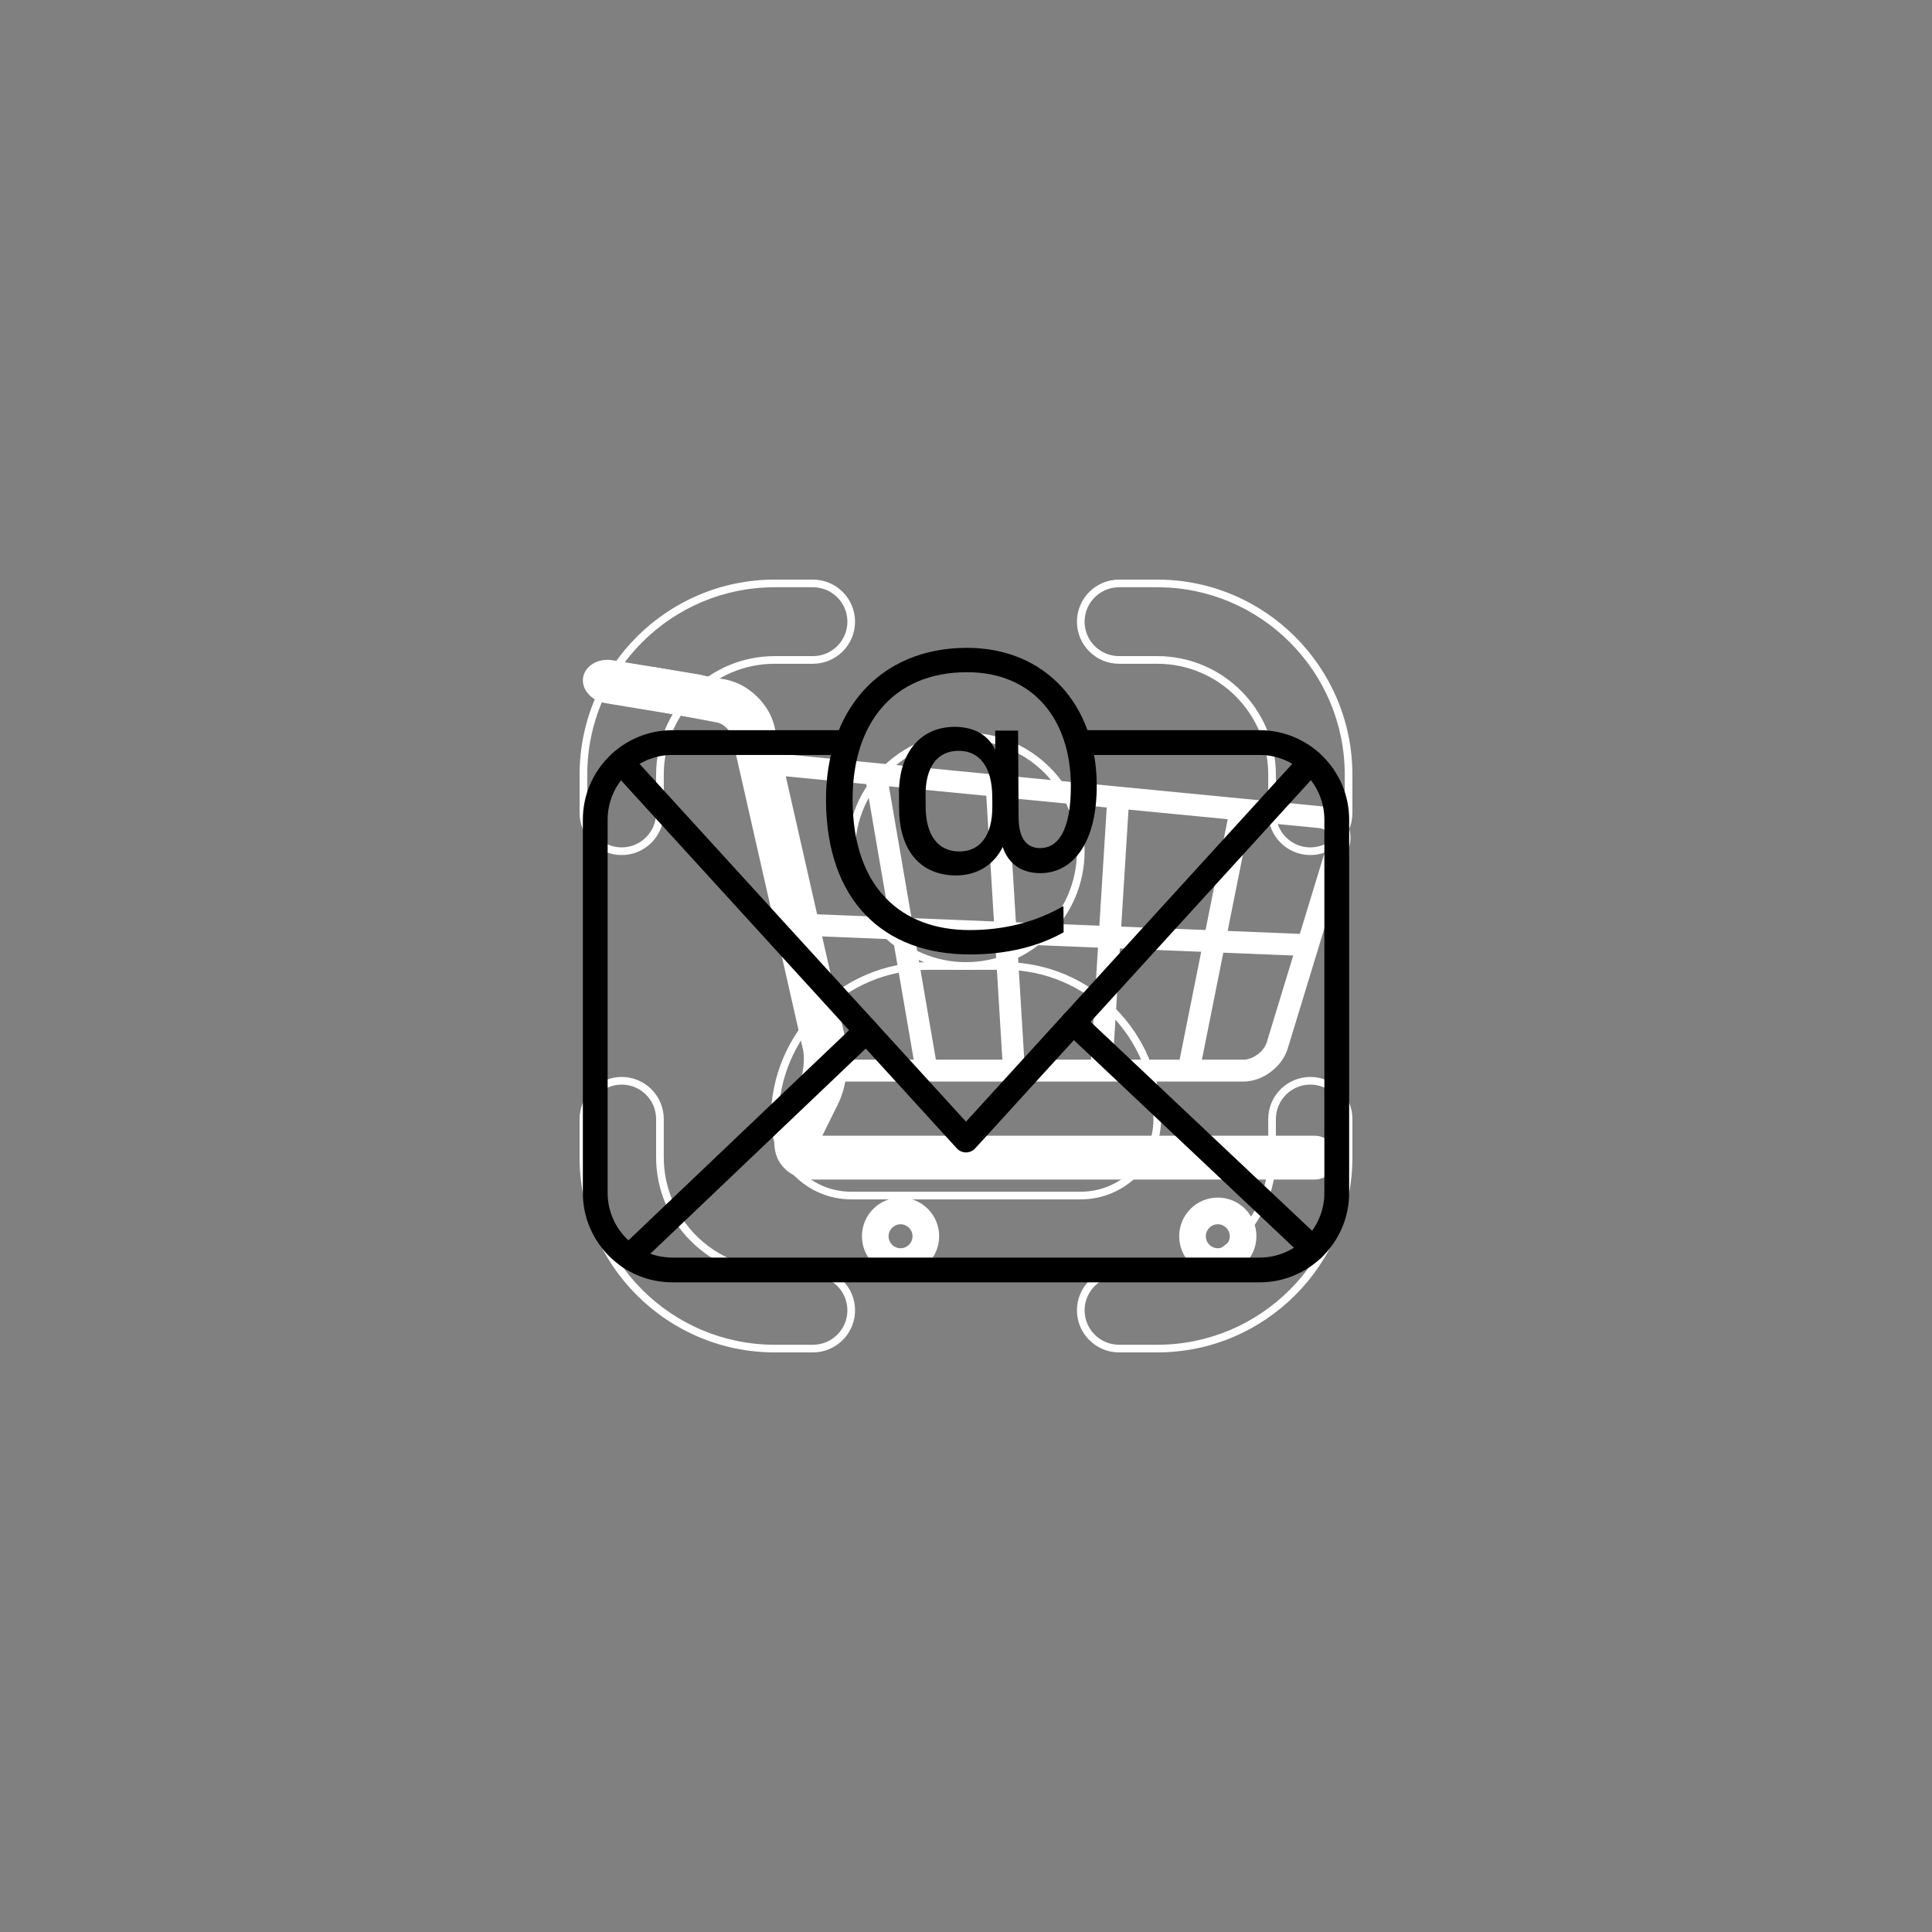 <svg xmlns="http://www.w3.org/2000/svg" xmlns:xlink="http://www.w3.org/1999/xlink" width="1080" zoomAndPan="magnify" viewBox="0 0 810 810" height="1080" preserveAspectRatio="xMidYMid meet" version="1.0"><rect x="0" y="0" width="810" height="810" fill="#808080" stroke="none"/><defs><clipPath id="id1"><path d="M 361 502 L 394 502 L 394 534.512 L 361 534.512 Z M 361 502 " clip-rule="nonzero"/></clipPath><clipPath id="id2"><path d="M 494 502 L 527 502 L 527 534.512 L 494 534.512 Z M 494 502 " clip-rule="nonzero"/></clipPath><clipPath id="id3"><path d="M 318 315 L 566.195 315 L 566.195 454 L 318 454 Z M 318 315 " clip-rule="nonzero"/></clipPath><clipPath id="id4"><path d="M 346 271.754 L 460 271.754 L 460 401 L 346 401 Z M 346 271.754 " clip-rule="nonzero"/></clipPath></defs><g clip-path="url(#id1)"><path fill="#ffffff" d="M 377.559 523.328 C 374.789 523.328 372.539 521.082 372.539 518.297 C 372.539 515.527 374.789 513.281 377.559 513.281 C 380.324 513.281 382.582 515.527 382.582 518.297 C 382.582 521.082 380.324 523.328 377.559 523.328 Z M 377.559 502.09 C 368.625 502.09 361.375 509.344 361.375 518.297 C 361.375 527.246 368.625 534.512 377.559 534.512 C 386.504 534.512 393.75 527.246 393.75 518.297 C 393.75 509.344 386.504 502.09 377.559 502.09 " fill-opacity="1" fill-rule="nonzero"/></g><g clip-path="url(#id2)"><path fill="#ffffff" d="M 510.562 523.328 C 507.789 523.328 505.543 521.082 505.543 518.297 C 505.543 515.527 507.789 513.281 510.562 513.281 C 513.336 513.281 515.59 515.527 515.59 518.297 C 515.59 521.082 513.336 523.328 510.562 523.328 Z M 510.562 502.09 C 501.625 502.09 494.379 509.344 494.379 518.297 C 494.379 527.246 501.625 534.512 510.562 534.512 C 519.5 534.512 526.754 527.246 526.754 518.297 C 526.754 509.344 519.5 502.09 510.562 502.09 " fill-opacity="1" fill-rule="nonzero"/></g><path fill="#ffffff" d="M 271.992 297.508 L 300.832 302.941 C 301.551 303.039 303.23 303.844 304.523 305.129 C 305.855 306.375 306.715 308.016 306.84 308.738 L 336.668 440.141 L 336.676 440.148 C 336.867 440.961 337.02 442.348 337.012 443.895 C 337.02 445.824 336.801 448.02 336.398 449.988 C 336.016 451.953 335.418 453.719 334.949 454.645 L 326.648 471.383 C 325.438 473.84 324.668 476.555 324.668 479.449 C 324.66 481.496 325.07 483.621 325.953 485.59 C 327.262 488.562 329.68 491.016 332.387 492.465 C 335.113 493.934 338.07 494.523 340.984 494.523 L 551.148 494.523 C 556.207 494.523 560.316 490.41 560.316 485.336 C 560.316 480.27 556.207 476.152 551.148 476.152 L 340.984 476.152 L 340.703 476.137 L 340.695 476.137 L 340.125 478.777 L 342.07 477.105 C 341.434 476.352 340.723 476.129 340.695 476.137 L 340.125 478.777 L 342.07 477.105 L 339.344 479.449 L 343.004 479.449 C 343.047 478.941 342.734 477.824 342.07 477.105 L 339.344 479.449 L 343.004 479.449 L 341.555 479.449 L 342.973 479.809 L 343.004 479.449 L 341.555 479.449 L 342.973 479.809 L 343.086 479.547 L 351.379 462.809 C 352.82 459.875 353.738 456.789 354.383 453.602 C 355.012 450.414 355.355 447.133 355.355 443.895 C 355.348 441.266 355.137 438.668 354.555 436.066 L 324.719 304.664 L 324.727 304.672 C 323.508 299.473 320.715 295.285 317.25 291.906 C 313.738 288.562 309.449 285.926 304.234 284.898 L 274.316 279.695 C 269.34 278.758 265.613 281.793 264.672 286.777 C 263.742 291.762 267.016 296.562 271.992 297.508 " fill-opacity="1" fill-rule="nonzero"/><g clip-path="url(#id3)"><path fill="#ffffff" d="M 318.562 324.426 L 552.965 347.168 C 554.445 347.324 555.387 347.863 556.02 348.527 C 556.648 349.207 557.016 350.059 557.027 351.199 C 557.027 351.691 556.953 352.25 556.762 352.855 L 531.094 436.984 C 530.578 438.73 529.145 440.684 527.246 442.078 C 525.355 443.496 523.078 444.297 521.254 444.273 L 349.527 444.273 L 349.527 453.453 L 521.254 453.453 C 525.484 453.438 529.438 451.863 532.695 449.461 C 535.953 447.035 538.605 443.715 539.859 439.668 L 539.672 440.297 L 565.531 355.535 L 565.531 355.527 C 565.973 354.102 566.195 352.645 566.195 351.199 C 566.203 347.848 564.957 344.633 562.715 342.25 C 560.496 339.863 557.336 338.355 553.848 338.027 L 319.445 315.285 L 318.562 324.426 " fill-opacity="1" fill-rule="nonzero"/></g><path fill="#ffffff" d="M 515.039 341.879 L 493.82 447.961 L 502.809 449.773 L 524.027 343.684 L 515.039 341.879 " fill-opacity="1" fill-rule="nonzero"/><path fill="#ffffff" d="M 464.141 336.305 L 457.141 448.586 L 466.301 449.152 L 473.293 336.879 L 464.141 336.305 " fill-opacity="1" fill-rule="nonzero"/><path fill="#ffffff" d="M 413.328 330.672 L 420.543 449.145 L 429.695 448.586 L 422.473 330.117 L 413.328 330.672 " fill-opacity="1" fill-rule="nonzero"/><path fill="#ffffff" d="M 362.57 324.984 L 384.008 449.652 L 393.035 448.094 L 371.605 323.426 L 362.57 324.984 " fill-opacity="1" fill-rule="nonzero"/><path fill="#ffffff" d="M 333.961 392.172 L 548.121 400.852 L 548.496 391.672 L 334.328 382.988 L 333.961 392.172 " fill-opacity="1" fill-rule="nonzero"/><path fill="#ffffff" d="M 302.527 293.59 C 301.707 298.547 296.156 301.785 290.188 300.793 L 253.844 294.801 C 247.883 293.816 243.66 288.965 244.473 284.023 C 245.289 279.07 250.84 275.824 256.816 276.809 L 293.152 282.801 C 299.121 283.793 303.344 288.645 302.527 293.59 " fill-opacity="1" fill-rule="nonzero"/><path fill="#ffffff" d="M 324.801 246.207 C 281.461 246.207 246.207 281.461 246.207 324.801 L 246.207 340.84 C 246.207 348.801 252.684 355.277 260.645 355.277 C 268.605 355.277 275.078 348.801 275.078 340.84 L 275.078 324.801 C 275.078 297.383 297.383 275.078 324.801 275.078 L 340.84 275.078 C 348.801 275.078 355.277 268.605 355.277 260.645 C 355.277 252.684 348.801 246.207 340.84 246.207 Z M 260.645 358.484 C 250.914 358.484 243 350.574 243 340.84 L 243 324.801 C 243 279.699 279.699 243 324.801 243 L 340.84 243 C 350.574 243 358.484 250.914 358.484 260.645 C 358.484 270.371 350.574 278.285 340.84 278.285 L 324.801 278.285 C 299.152 278.285 278.289 299.152 278.289 324.801 L 278.289 340.84 C 278.289 350.574 270.371 358.484 260.645 358.484 " fill-opacity="1" fill-rule="nonzero"/><path fill="#ffffff" d="M 469.16 246.207 C 461.203 246.207 454.723 252.684 454.723 260.645 C 454.723 268.605 461.203 275.078 469.16 275.078 L 485.199 275.078 C 512.617 275.078 534.922 297.383 534.922 324.801 L 534.922 340.84 C 534.922 348.801 541.398 355.277 549.355 355.277 C 557.312 355.277 563.793 348.801 563.793 340.84 L 563.793 324.801 C 563.793 281.461 528.535 246.207 485.199 246.207 Z M 549.355 358.484 C 539.629 358.484 531.715 350.574 531.715 340.84 L 531.715 324.801 C 531.715 299.152 510.848 278.285 485.199 278.285 L 469.16 278.285 C 459.426 278.285 451.516 270.371 451.516 260.645 C 451.516 250.914 459.426 243 469.16 243 L 485.199 243 C 530.301 243 567 279.699 567 324.801 L 567 340.84 C 567 350.574 559.086 358.484 549.355 358.484 " fill-opacity="1" fill-rule="nonzero"/><path fill="#ffffff" d="M 469.16 534.922 C 461.203 534.922 454.723 541.398 454.723 549.355 C 454.723 557.312 461.203 563.793 469.16 563.793 L 485.199 563.793 C 528.535 563.793 563.793 528.535 563.793 485.199 L 563.793 469.16 C 563.793 461.203 557.312 454.723 549.355 454.723 C 541.398 454.723 534.922 461.203 534.922 469.16 L 534.922 485.199 C 534.922 512.617 512.617 534.922 485.199 534.922 Z M 485.199 567 L 469.16 567 C 459.426 567 451.516 559.086 451.516 549.355 C 451.516 539.629 459.426 531.711 469.16 531.711 L 485.199 531.711 C 510.848 531.711 531.715 510.848 531.715 485.199 L 531.715 469.16 C 531.715 459.426 539.629 451.516 549.355 451.516 C 559.086 451.516 567 459.426 567 469.16 L 567 485.199 C 567 530.301 530.301 567 485.199 567 " fill-opacity="1" fill-rule="nonzero"/><path fill="#ffffff" d="M 260.645 454.723 C 252.684 454.723 246.207 461.203 246.207 469.16 L 246.207 485.199 C 246.207 528.535 281.461 563.793 324.801 563.793 L 340.84 563.793 C 348.801 563.793 355.277 557.312 355.277 549.355 C 355.277 541.398 348.801 534.922 340.84 534.922 L 324.801 534.922 C 297.383 534.922 275.078 512.617 275.078 485.199 L 275.078 469.16 C 275.078 461.203 268.605 454.723 260.645 454.723 Z M 340.84 567 L 324.801 567 C 279.699 567 243 530.301 243 485.199 L 243 469.16 C 243 459.426 250.914 451.516 260.645 451.516 C 270.371 451.516 278.289 459.426 278.289 469.16 L 278.289 485.199 C 278.289 510.848 299.152 531.711 324.801 531.711 L 340.84 531.711 C 350.574 531.711 358.484 539.629 358.484 549.355 C 358.484 559.086 350.574 567 340.84 567 " fill-opacity="1" fill-rule="nonzero"/><path fill="#ffffff" d="M 405 310.367 C 379.352 310.367 358.484 331.234 358.484 356.883 C 358.484 382.527 379.352 403.395 405 403.395 C 430.652 403.395 451.516 382.527 451.516 356.883 C 451.516 331.234 430.652 310.367 405 310.367 Z M 405 406.605 C 377.582 406.605 355.277 384.301 355.277 356.883 C 355.277 329.461 377.582 307.16 405 307.16 C 432.418 307.16 454.723 329.461 454.723 356.883 C 454.723 384.301 432.418 406.605 405 406.605 " fill-opacity="1" fill-rule="nonzero"/><path fill="#ffffff" d="M 388.961 406.605 C 354.469 406.605 326.406 434.668 326.406 469.16 C 326.406 485.961 340.074 499.633 356.883 499.633 L 453.117 499.633 C 469.926 499.633 483.594 485.961 483.594 469.16 C 483.594 434.668 455.531 406.605 421.039 406.605 Z M 453.117 502.84 L 356.883 502.84 C 338.305 502.84 323.199 487.73 323.199 469.16 C 323.199 432.895 352.699 403.395 388.961 403.395 L 421.039 403.395 C 457.305 403.395 486.801 432.895 486.801 469.16 C 486.801 487.73 471.688 502.84 453.117 502.84 " fill-opacity="1" fill-rule="nonzero"/><path fill="#000000" d="M 528.109 537.625 L 281.891 537.625 C 261.203 537.625 244.367 520.805 244.367 500.129 L 244.367 343.641 C 244.367 322.965 261.203 306.141 281.891 306.141 L 354.055 306.141 C 356.922 306.141 359.25 308.465 359.25 311.328 C 359.25 314.195 356.922 316.52 354.055 316.52 L 281.891 316.52 C 266.934 316.52 254.754 328.684 254.754 343.641 L 254.754 500.129 C 254.754 515.082 266.934 527.246 281.891 527.246 L 528.109 527.246 C 543.074 527.246 555.25 515.082 555.25 500.129 L 555.25 343.641 C 555.25 328.691 543.074 316.52 528.109 316.52 L 456.348 316.52 C 453.48 316.52 451.152 314.195 451.152 311.328 C 451.152 308.465 453.48 306.141 456.348 306.141 L 528.109 306.141 C 548.805 306.141 565.637 322.961 565.637 343.641 L 565.637 500.129 C 565.633 520.805 548.805 537.625 528.109 537.625 Z M 528.109 537.625 " fill-opacity="1" fill-rule="nonzero"/><path fill="#000000" d="M 405 483.16 C 403.539 483.16 402.148 482.551 401.16 481.469 L 256.605 323.039 C 254.672 320.922 254.824 317.637 256.941 315.703 C 259.066 313.773 262.352 313.93 264.281 316.043 L 404.996 470.266 L 545.676 315.973 C 547.602 313.855 550.891 313.699 553.016 315.633 C 555.137 317.562 555.289 320.844 553.359 322.965 L 408.844 481.465 C 407.852 482.551 406.461 483.16 405 483.16 Z M 405 483.16 " fill-opacity="1" fill-rule="nonzero"/><path fill="#000000" d="M 263.82 532.062 C 262.449 532.062 261.082 531.523 260.059 530.453 C 258.082 528.379 258.16 525.094 260.234 523.113 L 359.645 428.426 C 361.715 426.445 365.008 426.523 366.992 428.598 C 368.969 430.676 368.891 433.961 366.812 435.938 L 267.406 530.625 C 266.398 531.586 265.109 532.062 263.82 532.062 Z M 263.82 532.062 " fill-opacity="1" fill-rule="nonzero"/><path fill="#000000" d="M 550.43 528.641 C 549.145 528.641 547.867 528.168 546.859 527.23 L 446.391 432.461 C 444.309 430.488 444.211 427.203 446.18 425.121 C 448.148 423.039 451.434 422.945 453.523 424.91 L 553.992 519.68 C 556.074 521.652 556.176 524.938 554.207 527.02 C 553.184 528.098 551.812 528.641 550.43 528.641 Z M 550.43 528.641 " fill-opacity="1" fill-rule="nonzero"/><g clip-path="url(#id4)"><path fill="#000000" d="M 426.828 306.305 L 417.25 306.305 L 417.289 314.465 C 414.578 308.5 408.75 304.734 400.273 304.734 C 385.832 304.734 376.793 315.703 376.898 332.812 L 376.938 338.941 C 377.062 356.82 386.082 367.027 400.844 367.027 C 409.961 367.027 416.844 362.328 420.406 355.098 C 422.645 361.996 428.164 366.074 436.184 366.074 C 449.367 366.074 459.98 354 459.812 328.898 C 459.586 295.617 438.379 271.613 405.398 271.613 C 368.793 271.613 346.055 297.98 346.305 335.797 C 346.574 377.527 370.289 400.148 406.562 400.148 C 422.277 400.148 435.289 396.836 445.93 390.867 L 445.844 379.883 C 434.117 386.641 420.953 389.938 406.496 389.938 C 378.23 389.938 357.688 372.516 357.465 335.797 C 357.219 303.465 374.363 281.824 405.453 281.824 C 433.254 281.824 448.773 301.75 448.961 329.043 C 449.086 348.656 443.324 355.57 436.094 355.57 C 430.766 355.57 427.117 351.953 427.055 342.855 Z M 416.043 337.992 C 416.133 350.398 410.824 356.984 402.18 356.984 C 393.555 356.984 388.164 350.547 388.086 338.309 L 388.051 333.438 C 387.988 321.363 393.105 314.777 401.918 314.777 C 410.871 314.777 415.93 321.832 416.012 333.91 Z M 416.043 337.992 " fill-opacity="1" fill-rule="nonzero"/></g></svg>